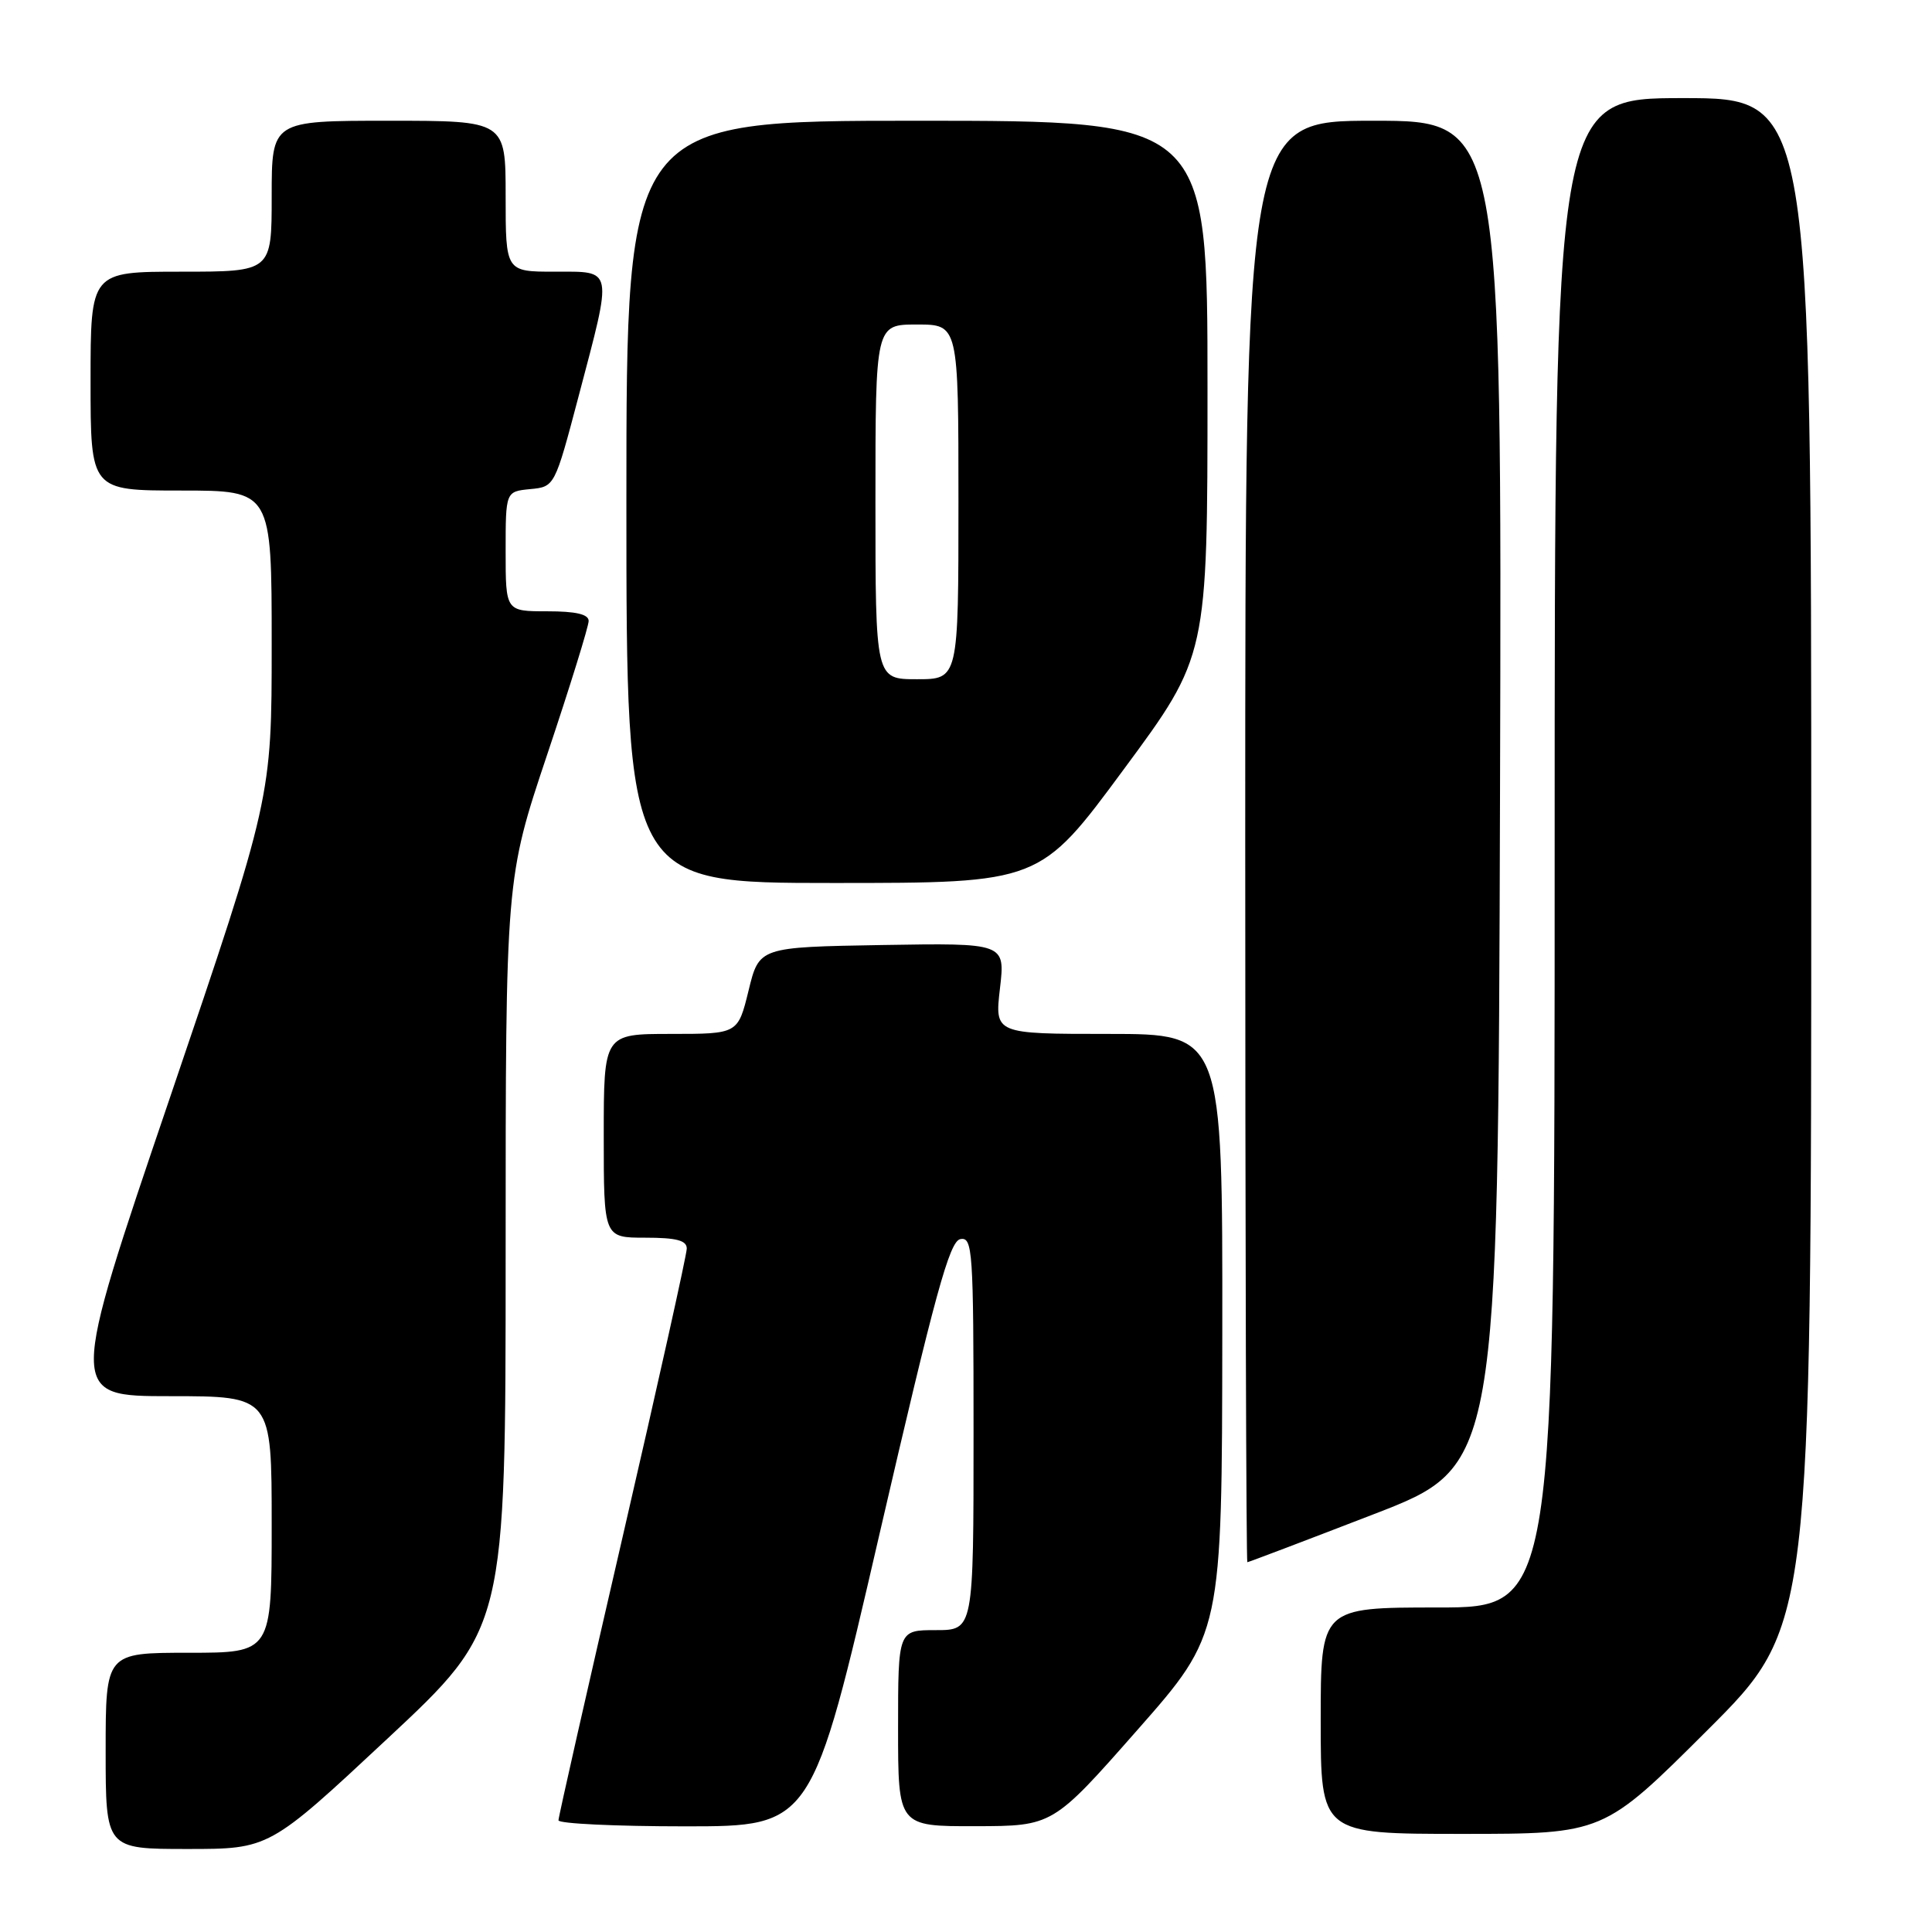 <?xml version="1.0" encoding="UTF-8" standalone="no"?>
<!DOCTYPE svg PUBLIC "-//W3C//DTD SVG 1.1//EN" "http://www.w3.org/Graphics/SVG/1.1/DTD/svg11.dtd" >
<svg xmlns="http://www.w3.org/2000/svg" xmlns:xlink="http://www.w3.org/1999/xlink" version="1.1" viewBox="0 0 256 256">
 <g >
 <path fill="currentColor"
d=" M 51.34 230.38 C 67.00 215.76 67.00 215.76 67.00 166.10 C 67.00 116.43 67.00 116.43 72.50 100.00 C 75.53 90.96 78.00 82.99 78.00 82.28 C 78.00 81.39 76.31 81.00 72.50 81.00 C 67.00 81.00 67.00 81.00 67.00 73.06 C 67.00 65.13 67.00 65.13 70.25 64.81 C 73.50 64.50 73.50 64.50 76.67 52.50 C 81.21 35.28 81.35 36.00 73.50 36.00 C 67.00 36.00 67.00 36.00 67.00 26.00 C 67.00 16.00 67.00 16.00 51.50 16.00 C 36.00 16.00 36.00 16.00 36.00 26.00 C 36.00 36.00 36.00 36.00 24.00 36.00 C 12.00 36.00 12.00 36.00 12.00 50.50 C 12.00 65.00 12.00 65.00 24.00 65.00 C 36.00 65.00 36.00 65.00 36.00 85.38 C 36.00 105.75 36.00 105.75 22.54 145.38 C 9.07 185.00 9.07 185.00 22.54 185.00 C 36.00 185.00 36.00 185.00 36.00 202.00 C 36.00 219.00 36.00 219.00 25.00 219.00 C 14.00 219.00 14.00 219.00 14.00 232.00 C 14.00 245.00 14.00 245.00 24.84 245.00 C 35.68 245.00 35.68 245.00 51.34 230.38 Z  M 226.24 229.26 C 240.00 215.53 240.00 215.53 240.00 114.26 C 240.00 13.00 240.00 13.00 223.00 13.00 C 206.00 13.00 206.00 13.00 206.00 113.00 C 206.00 213.00 206.00 213.00 190.50 213.00 C 175.00 213.00 175.00 213.00 175.00 228.00 C 175.00 243.00 175.00 243.00 193.74 243.00 C 212.47 243.00 212.47 243.00 226.24 229.26 Z  M 116.54 203.26 C 123.90 171.45 125.81 164.46 127.25 164.19 C 128.88 163.88 129.00 165.63 129.00 189.93 C 129.00 216.00 129.00 216.00 124.00 216.00 C 119.00 216.00 119.00 216.00 119.00 229.00 C 119.00 242.00 119.00 242.00 129.25 241.98 C 139.50 241.96 139.50 241.96 150.71 229.23 C 161.92 216.50 161.92 216.50 161.96 176.75 C 162.00 137.00 162.00 137.00 146.90 137.00 C 131.80 137.00 131.80 137.00 132.50 130.97 C 133.20 124.95 133.20 124.95 116.90 125.22 C 100.59 125.50 100.59 125.50 99.19 131.25 C 97.78 137.00 97.78 137.00 88.89 137.00 C 80.00 137.00 80.00 137.00 80.00 150.50 C 80.00 164.00 80.00 164.00 85.50 164.00 C 89.63 164.00 91.00 164.36 91.00 165.44 C 91.00 166.24 87.17 183.43 82.50 203.65 C 77.83 223.86 74.00 240.76 74.00 241.20 C 74.00 241.64 81.56 242.00 90.79 242.00 C 107.59 242.00 107.59 242.00 116.54 203.26 Z  M 182.03 200.64 C 198.50 194.28 198.50 194.28 198.76 105.14 C 199.01 16.00 199.01 16.00 182.01 16.00 C 165.00 16.00 165.00 16.00 165.00 111.50 C 165.00 164.03 165.13 207.00 165.28 207.00 C 165.44 207.00 172.97 204.14 182.03 200.64 Z  M 148.89 101.96 C 160.00 86.93 160.00 86.93 160.00 51.46 C 160.00 16.00 160.00 16.00 121.50 16.00 C 83.00 16.00 83.00 16.00 83.00 66.50 C 83.00 117.00 83.00 117.00 110.39 117.00 C 137.79 117.00 137.79 117.00 148.89 101.96 Z  M 116.00 66.50 C 116.00 43.00 116.00 43.00 121.50 43.00 C 127.00 43.00 127.00 43.00 127.00 66.50 C 127.00 90.00 127.00 90.00 121.50 90.00 C 116.00 90.00 116.00 90.00 116.00 66.50 Z "/>
</g>
</svg>